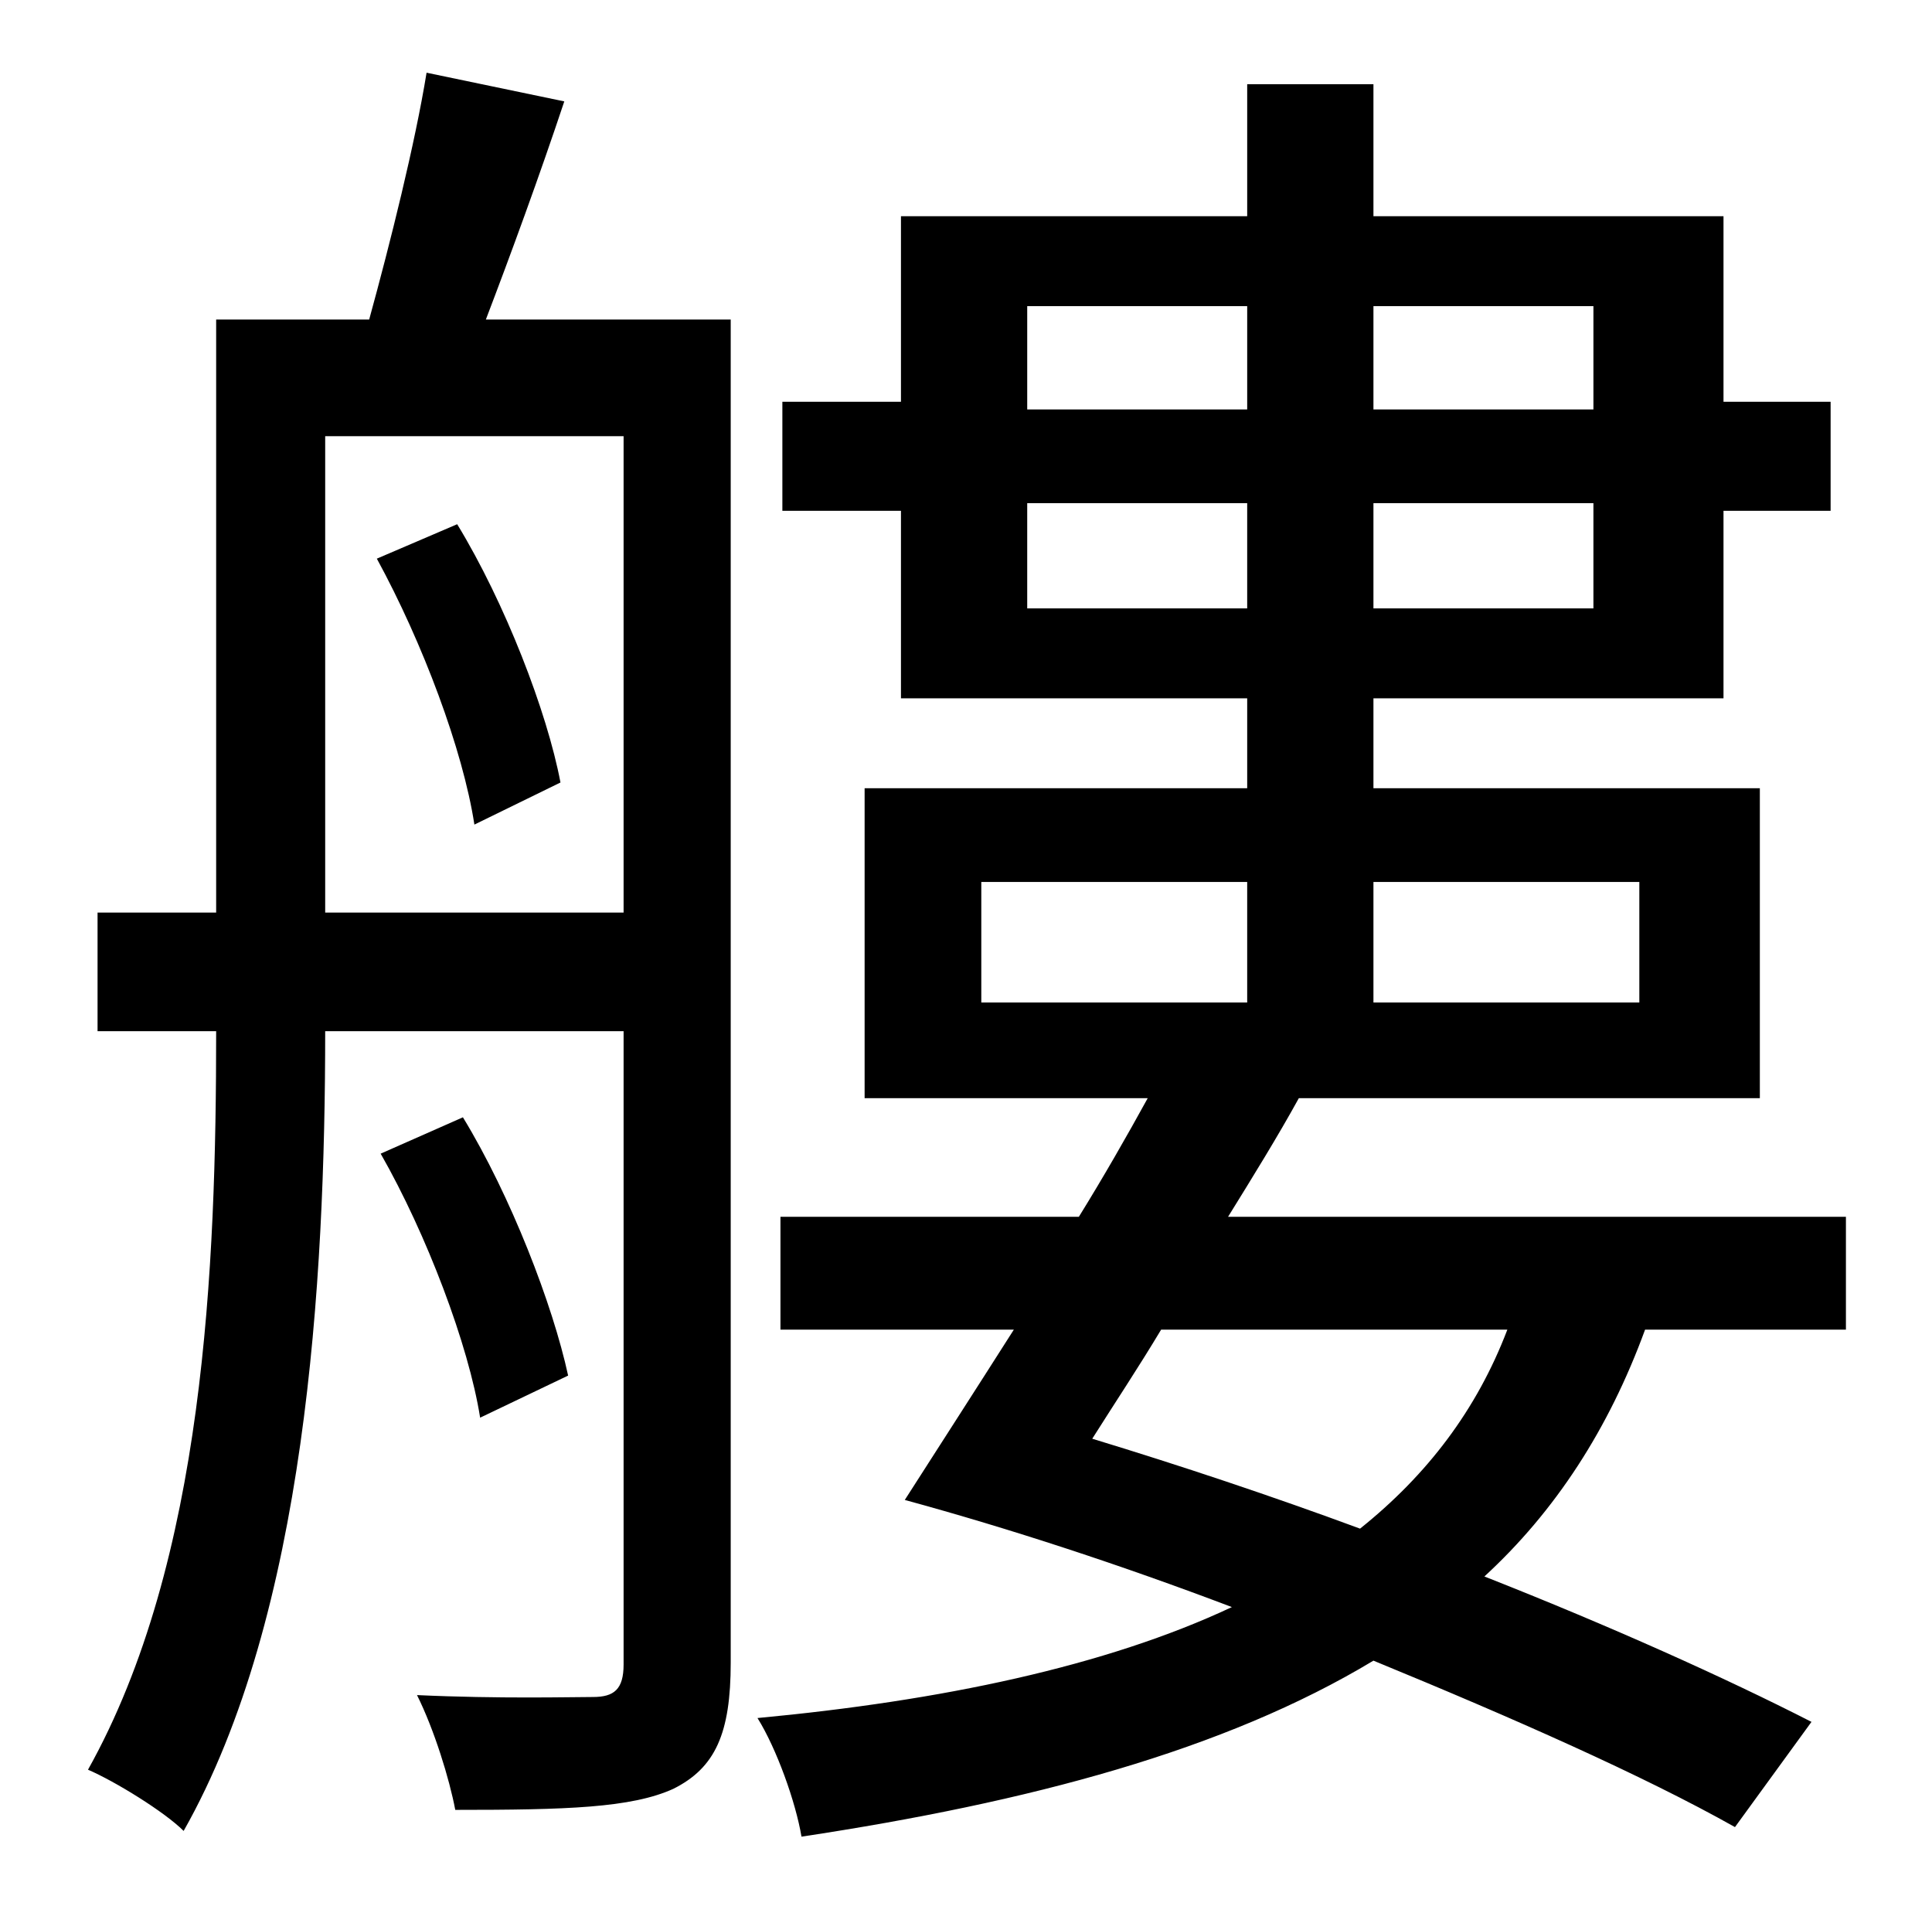 <?xml version="1.0" standalone="no"?>
<!DOCTYPE svg PUBLIC "-//W3C//DTD SVG 1.1//EN" "http://www.w3.org/Graphics/SVG/1.1/DTD/svg11.dtd" >
<svg xmlns="http://www.w3.org/2000/svg" xmlns:xlink="http://www.w3.org/1999/xlink" version="1.1" viewBox="-10 0 1010 1000">
   <path fill="currentColor"
d="M187 292l42 -18c25 41 47 98 54 135l-45 22c-6 -39 -27 -95 -51 -139zM160 477h156v-249h-156v249zM372 167v702c0 37 -8 55 -30 66c-22 10 -56 11 -114 11c-3 -16 -11 -42 -20 -60c43 2 81 1 92 1s16 -4 16 -17v-331h-156c0 131 -10 305 -74 418
c-10 -10 -36 -26 -50 -32c61 -109 67 -263 67 -386h-62v-62h62v-310h80c11 -40 24 -92 30 -129l72 15c-13 39 -28 80 -41 114h128zM287 719l-46 22c-6 -38 -28 -96 -52 -138l43 -19c25 41 47 98 55 135zM778 695h-181c-12 20 -24 38 -36 57c46 14 94 30 140 47
c35 -28 61 -62 77 -104zM503 461v63h139v-63h-139zM847 461h-139v63h139v-63zM527 318h115v-55h-115v55zM642 160h-115v54h115v-54zM823 160h-115v54h115v-54zM708 318h115v-55h-115v55zM955 695h-105c-19 52 -47 95 -84 129c66 26 126 53 171 76l-40 55
c-48 -27 -116 -57 -189 -87c-78 47 -180 74 -299 92c-3 -18 -13 -46 -23 -62c96 -9 182 -27 248 -58c-58 -22 -116 -41 -171 -56c16 -25 36 -56 57 -89h-122v-59h156c13 -21 25 -42 36 -62h-148v-162h200v-47h-181v-98h-62v-57h62v-97h181v-69h66v69h183v97h56v57h-56v98
h-183v47h202v162h-241c-11 20 -24 41 -37 62h323v59z" />
</svg>
